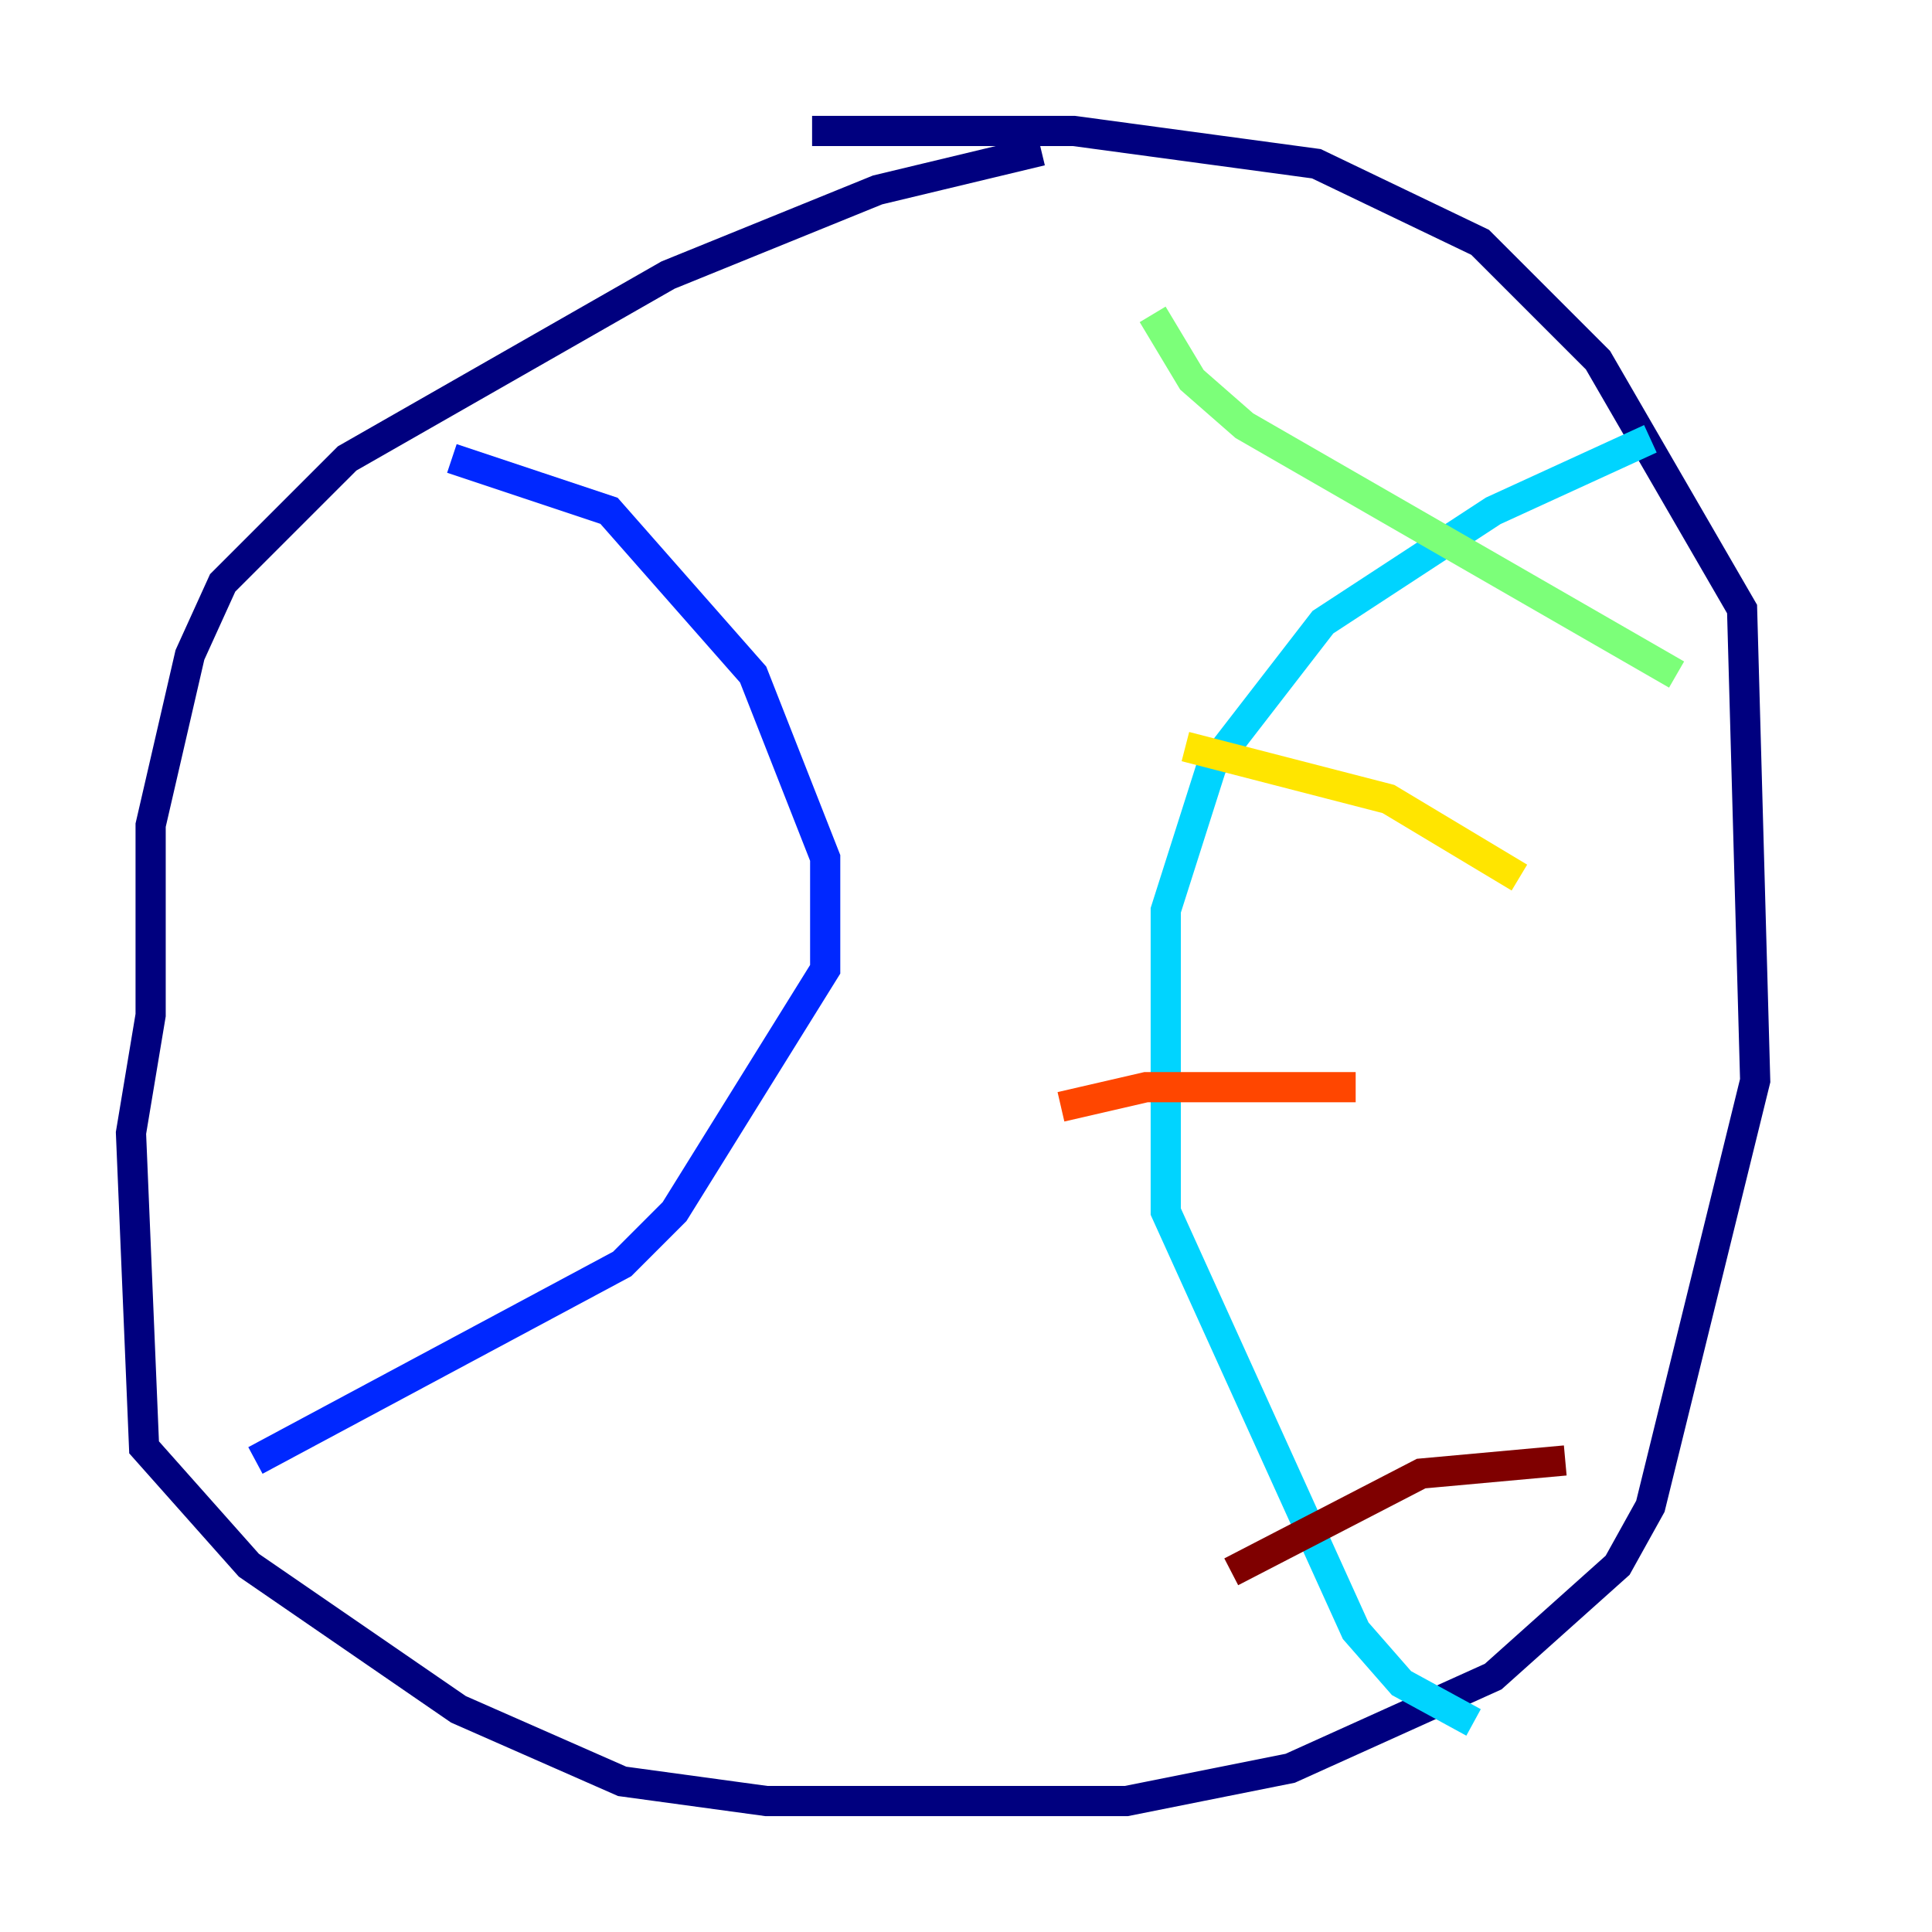 <?xml version="1.0" encoding="utf-8" ?>
<svg baseProfile="tiny" height="128" version="1.2" viewBox="0,0,128,128" width="128" xmlns="http://www.w3.org/2000/svg" xmlns:ev="http://www.w3.org/2001/xml-events" xmlns:xlink="http://www.w3.org/1999/xlink"><defs /><polyline fill="none" points="68.99,9.98 58.142,12.583 44.258,18.224 22.997,30.373 14.752,38.617 12.583,43.39 9.98,54.671 9.98,67.254 8.678,75.064 9.546,95.891 16.488,103.702 30.373,113.248 41.22,118.02 50.766,119.322 74.63,119.322 85.478,117.153 98.929,111.078 107.173,103.702 109.342,99.797 116.285,71.593 115.417,40.352 105.871,23.864 98.061,16.054 87.214,10.848 71.159,8.678 53.803,8.678" stroke="#00007f" stroke-width="2" /><polyline fill="none" points="29.939,30.373 40.352,33.844 49.898,44.691 54.671,56.841 54.671,64.217 44.691,80.271 41.22,83.742 16.922,96.759" stroke="#0028ff" stroke-width="2" /><polyline fill="none" points="109.342,29.071 98.929,33.844 87.647,41.22 80.271,50.766 77.234,60.312 77.234,80.271 89.817,108.041 92.854,111.512 97.627,114.115" stroke="#00d4ff" stroke-width="2" /><polyline fill="none" points="76.366,20.827 78.969,25.166 82.441,28.203 111.078,44.691" stroke="#7cff79" stroke-width="2" /><polyline fill="none" points="78.536,49.464 91.986,52.936 100.664,58.142" stroke="#ffe500" stroke-width="2" /><polyline fill="none" points="70.291,73.329 75.932,72.027 89.817,72.027" stroke="#ff4600" stroke-width="2" /><polyline fill="none" points="81.573,104.136 94.156,97.627 103.702,96.759" stroke="#7f0000" stroke-width="2" /></svg>